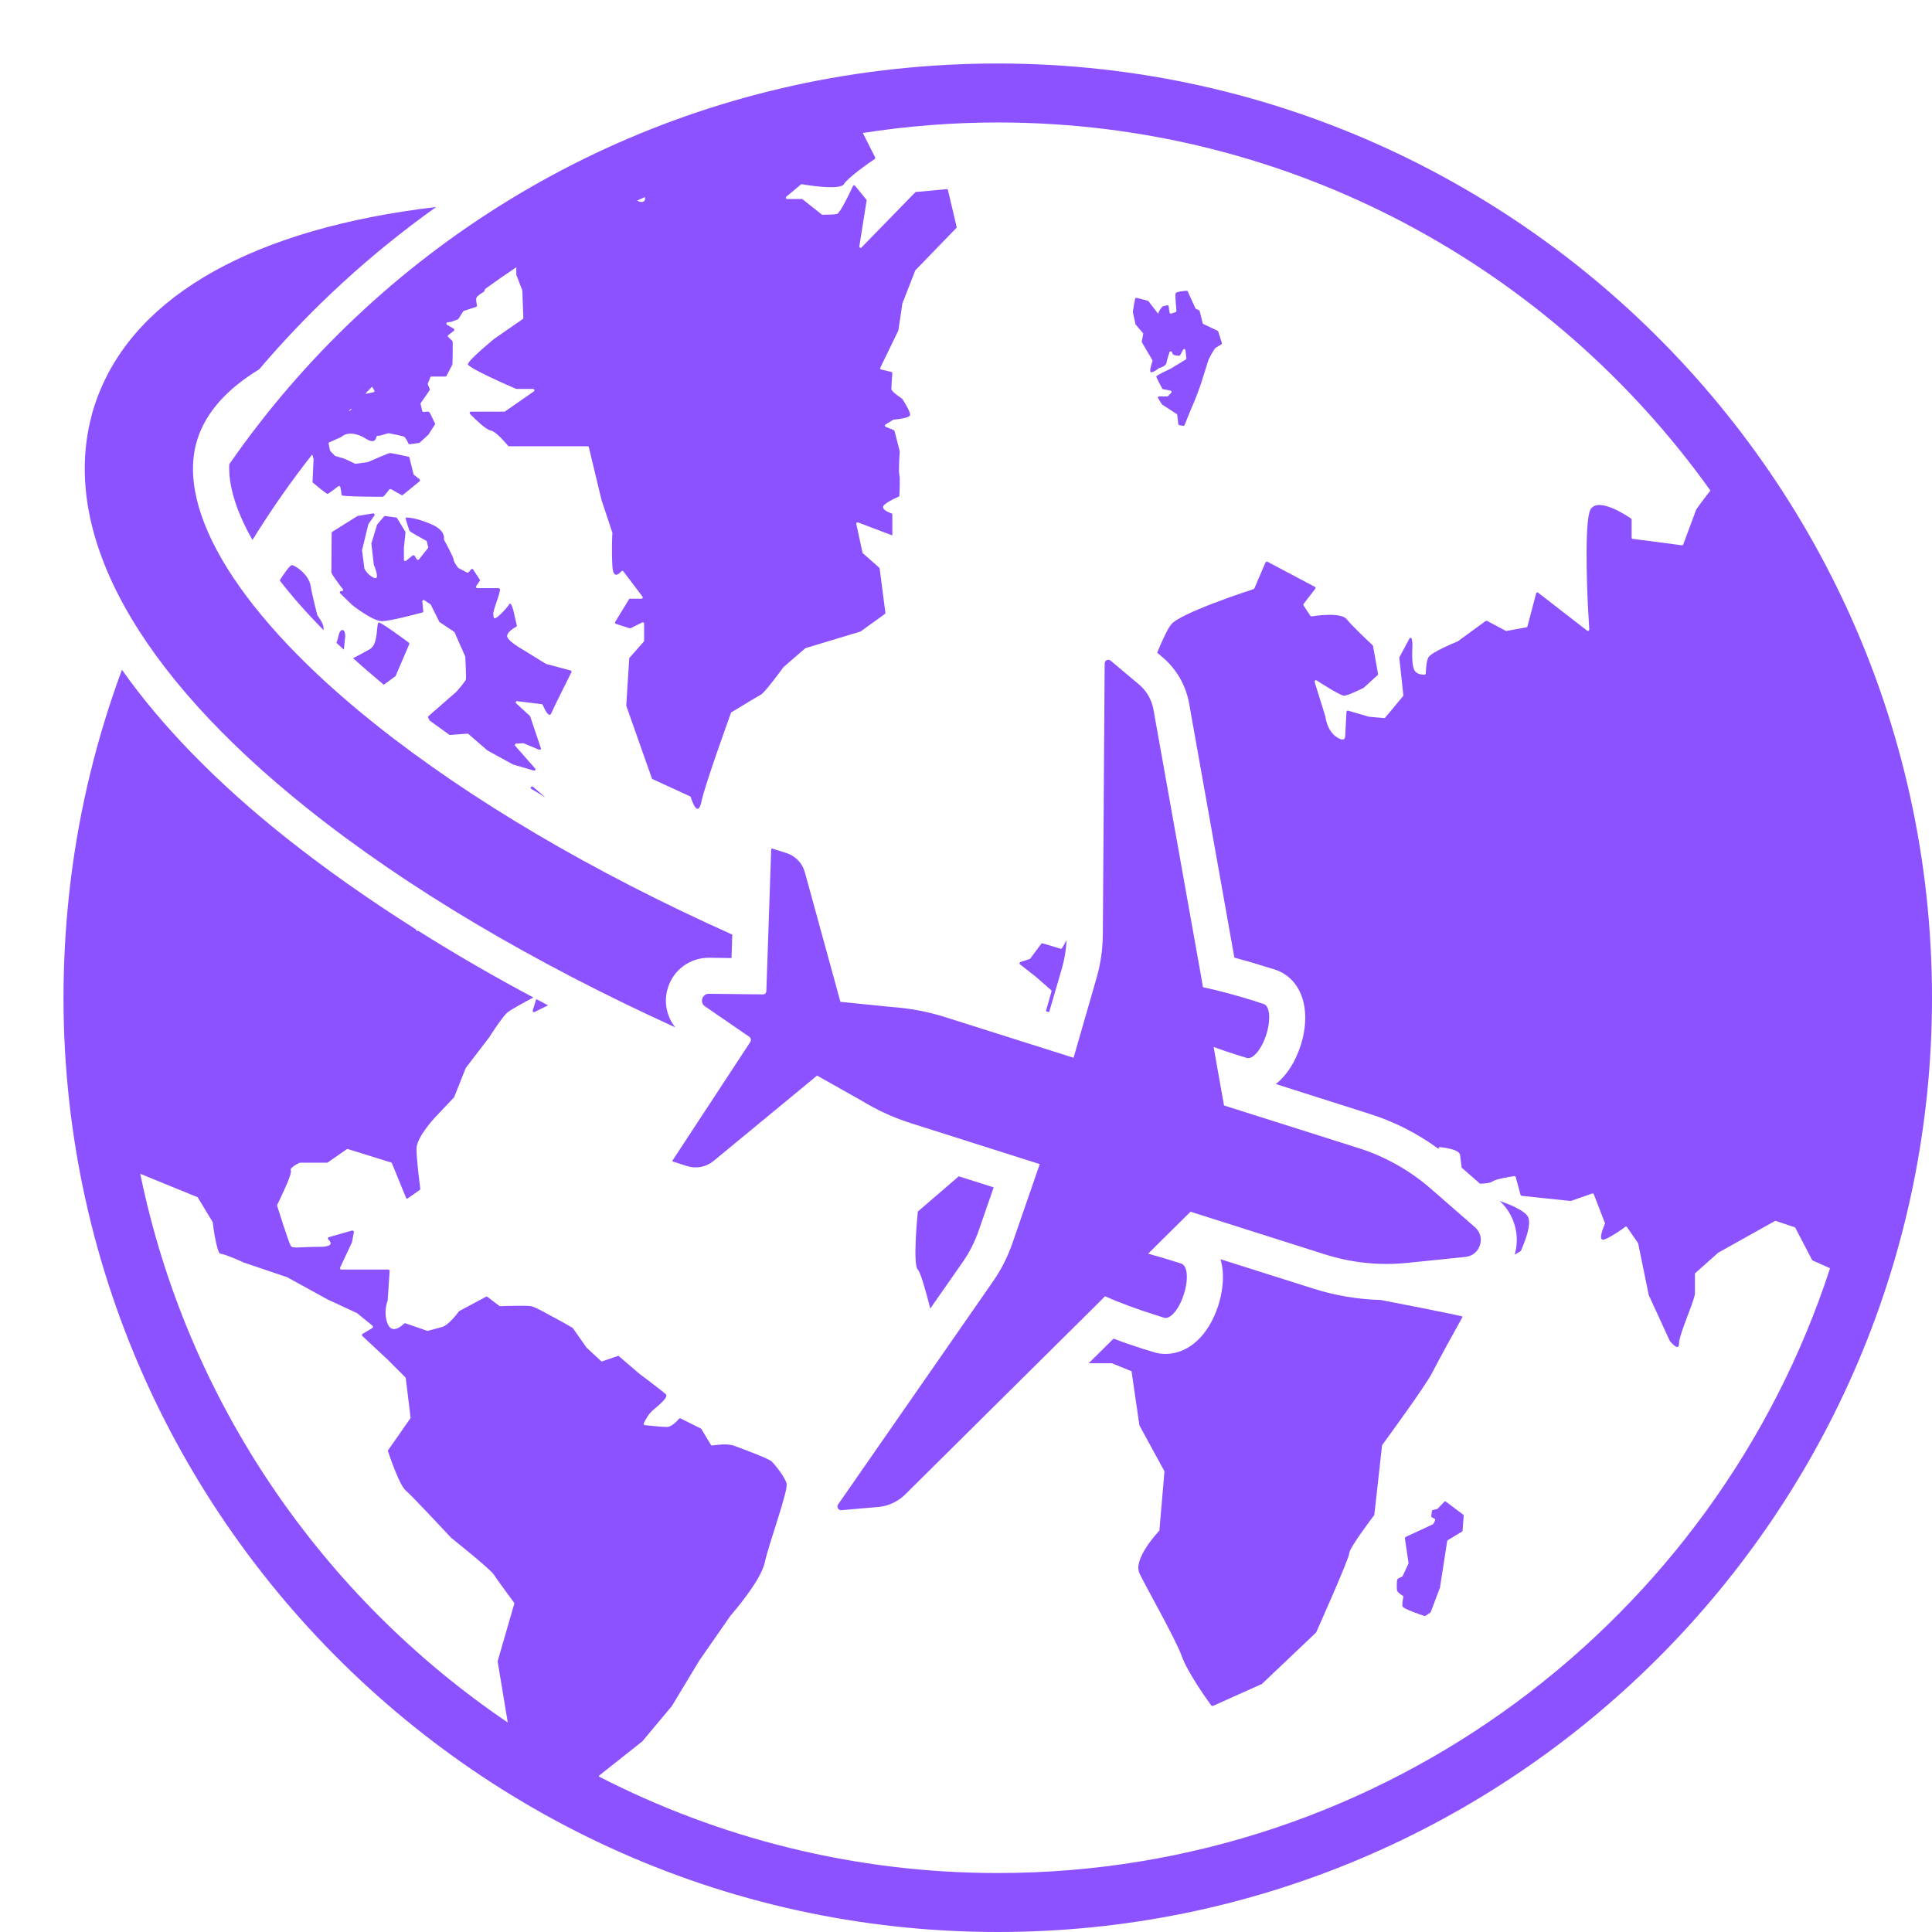 <svg xmlns="http://www.w3.org/2000/svg" xmlns:xlink="http://www.w3.org/1999/xlink" width="100" zoomAndPan="magnify" viewBox="0 0 75 75" height="100" preserveAspectRatio="xMidYMid meet" version="1.0"><path fill="#8c52ff" d="M 45.473 12.172 C 45.438 12.184 45.41 12.16 45.402 12.133 L 45.367 11.895 C 45.363 11.867 45.336 11.844 45.305 11.852 L 45.148 11.891 C 45.137 11.891 45.125 11.895 45.121 11.906 C 45.078 11.953 44.961 12.109 44.961 12.184 L 44.574 11.68 C 44.574 11.68 44.098 11.543 44.078 11.566 C 44.059 11.582 43.984 12.039 43.977 12.105 C 43.977 12.117 43.977 12.121 43.98 12.129 L 44.082 12.594 C 44.09 12.598 44.09 12.605 44.094 12.609 L 44.367 12.926 C 44.379 12.938 44.379 12.949 44.379 12.965 L 44.324 13.262 C 44.32 13.277 44.324 13.289 44.332 13.297 L 44.734 13.977 C 44.738 13.992 44.746 14.008 44.738 14.02 C 44.707 14.109 44.586 14.469 44.699 14.453 C 44.812 14.434 44.949 14.328 44.984 14.293 C 44.996 14.293 45 14.285 45.008 14.285 C 45.059 14.27 45.262 14.215 45.285 14.078 C 45.301 13.977 45.359 13.789 45.402 13.668 C 45.414 13.629 45.477 13.625 45.492 13.668 C 45.512 13.699 45.523 13.727 45.531 13.75 C 45.551 13.793 45.699 13.805 45.766 13.812 C 45.789 13.812 45.805 13.801 45.816 13.781 L 45.926 13.578 C 45.945 13.535 46.016 13.543 46.02 13.594 L 46.055 13.906 C 46.055 13.93 46.043 13.945 46.031 13.957 L 45.438 14.316 C 45.438 14.316 45.438 14.32 45.43 14.32 C 45.391 14.34 44.887 14.566 44.887 14.617 C 44.887 14.66 45.07 14.996 45.121 15.086 C 45.125 15.098 45.137 15.109 45.152 15.109 L 45.438 15.164 C 45.48 15.172 45.492 15.223 45.465 15.25 L 45.34 15.379 C 45.336 15.387 45.316 15.391 45.305 15.391 L 45 15.387 C 44.961 15.387 44.938 15.426 44.957 15.461 L 45.102 15.691 C 45.109 15.699 45.113 15.703 45.121 15.711 L 45.676 16.07 C 45.688 16.082 45.691 16.094 45.699 16.105 L 45.742 16.465 C 45.75 16.484 45.766 16.504 45.789 16.508 L 45.934 16.531 C 45.957 16.531 45.98 16.52 45.988 16.496 C 46.031 16.383 46.172 16.027 46.285 15.766 C 46.43 15.453 46.617 14.91 46.617 14.91 L 46.906 13.992 C 46.906 13.988 46.906 13.988 46.906 13.98 C 46.926 13.941 47.125 13.539 47.195 13.5 C 47.238 13.473 47.359 13.402 47.414 13.367 C 47.43 13.359 47.441 13.328 47.43 13.305 L 47.289 12.863 C 47.285 12.852 47.273 12.844 47.262 12.836 L 46.719 12.582 C 46.707 12.574 46.695 12.562 46.688 12.547 C 46.668 12.457 46.586 12.129 46.57 12.078 C 46.559 12.039 46.484 12.008 46.445 12.004 C 46.43 11.996 46.418 11.984 46.41 11.977 L 46.109 11.316 C 46.102 11.293 46.082 11.285 46.059 11.289 C 45.957 11.293 45.656 11.324 45.637 11.387 C 45.613 11.453 45.656 11.926 45.668 12.066 C 45.668 12.09 45.656 12.109 45.637 12.117 L 45.473 12.172 " fill-opacity="1" fill-rule="nonzero"/><path fill="#8c52ff" d="M 55.293 62.73 C 55.309 62.73 55.32 62.73 55.336 62.727 L 55.52 62.605 C 55.527 62.605 55.535 62.594 55.539 62.586 L 55.902 61.625 C 55.902 61.625 55.902 61.621 55.902 61.613 L 56.18 59.824 C 56.188 59.812 56.191 59.801 56.203 59.789 L 56.754 59.457 C 56.766 59.449 56.777 59.434 56.777 59.422 L 56.82 58.844 C 56.82 58.828 56.816 58.809 56.805 58.801 L 56.129 58.293 C 56.105 58.277 56.086 58.277 56.066 58.301 L 55.809 58.566 C 55.801 58.578 55.789 58.582 55.777 58.582 L 55.625 58.617 C 55.602 58.625 55.586 58.641 55.586 58.664 L 55.562 58.844 C 55.559 58.867 55.57 58.891 55.586 58.902 L 55.688 58.957 C 55.711 58.969 55.723 58.996 55.711 59.02 L 55.652 59.141 C 55.648 59.148 55.641 59.16 55.633 59.168 L 54.922 59.5 L 54.566 59.664 C 54.551 59.676 54.539 59.699 54.539 59.723 L 54.68 60.68 C 54.68 60.691 54.68 60.695 54.672 60.707 L 54.457 61.172 C 54.453 61.184 54.445 61.195 54.434 61.203 C 54.391 61.219 54.281 61.27 54.254 61.297 C 54.215 61.336 54.219 61.625 54.23 61.73 C 54.242 61.809 54.383 61.902 54.453 61.945 C 54.469 61.957 54.48 61.973 54.477 61.996 C 54.457 62.078 54.426 62.273 54.445 62.359 C 54.465 62.453 55.16 62.688 55.293 62.73 " fill-opacity="1" fill-rule="nonzero"/><path fill="#8c52ff" d="M 14.297 20.363 C 14.297 20.352 14.297 20.344 14.305 20.34 L 14.535 20.012 C 14.559 19.977 14.531 19.926 14.484 19.93 L 13.902 20.027 C 13.891 20.027 13.883 20.031 13.879 20.031 L 12.898 20.645 C 12.887 20.652 12.875 20.668 12.875 20.684 C 12.875 20.887 12.863 22.137 12.863 22.219 C 12.863 22.281 13.152 22.668 13.305 22.867 C 13.34 22.906 13.301 22.961 13.254 22.945 C 13.203 22.934 13.172 22.996 13.203 23.031 L 13.668 23.484 C 13.688 23.5 14.469 24.113 14.824 24.113 C 15.141 24.113 16.176 23.836 16.395 23.777 C 16.418 23.773 16.434 23.75 16.43 23.727 L 16.395 23.348 C 16.391 23.301 16.441 23.273 16.473 23.301 L 16.707 23.457 C 16.711 23.457 16.719 23.469 16.723 23.473 L 17.047 24.125 C 17.047 24.137 17.051 24.141 17.062 24.148 L 17.629 24.527 C 17.637 24.531 17.641 24.543 17.648 24.551 L 18.055 25.473 C 18.062 25.48 18.062 25.484 18.062 25.488 C 18.066 25.582 18.102 26.293 18.09 26.367 C 18.078 26.441 17.762 26.805 17.73 26.84 C 17.73 26.84 17.727 26.84 17.727 26.844 L 16.633 27.801 C 16.617 27.812 16.609 27.84 16.621 27.863 L 16.68 27.973 C 16.934 28.16 17.195 28.348 17.453 28.531 L 18.145 28.48 C 18.156 28.48 18.168 28.48 18.18 28.492 L 18.918 29.129 C 18.918 29.133 18.922 29.133 18.922 29.133 L 19.926 29.684 C 19.93 29.684 19.93 29.684 19.938 29.684 L 20.723 29.914 C 20.77 29.926 20.809 29.871 20.773 29.832 L 20 28.953 C 19.969 28.926 19.992 28.871 20.031 28.867 L 20.305 28.852 C 20.312 28.852 20.316 28.852 20.328 28.855 L 20.93 29.105 C 20.969 29.117 21.012 29.082 20.996 29.043 L 20.578 27.801 C 20.57 27.789 20.566 27.785 20.559 27.781 L 20.039 27.305 C 20 27.273 20.027 27.211 20.078 27.219 L 21.031 27.336 C 21.047 27.336 21.062 27.348 21.07 27.367 C 21.117 27.48 21.312 27.91 21.402 27.688 C 21.496 27.461 22.051 26.363 22.18 26.102 C 22.199 26.074 22.18 26.039 22.152 26.027 L 21.207 25.777 C 21.199 25.777 21.195 25.777 21.195 25.773 L 20.316 25.23 C 20.301 25.219 19.637 24.855 19.688 24.664 C 19.727 24.508 19.949 24.379 20.039 24.332 C 20.062 24.324 20.066 24.301 20.062 24.277 L 19.93 23.703 C 19.93 23.703 19.84 23.332 19.766 23.461 C 19.688 23.586 19.199 24.152 19.164 23.961 C 19.125 23.766 19.176 23.676 19.301 23.293 C 19.383 23.07 19.402 22.945 19.41 22.891 C 19.41 22.859 19.387 22.832 19.359 22.832 L 18.531 22.832 C 18.484 22.832 18.465 22.785 18.484 22.754 L 18.621 22.555 C 18.633 22.539 18.633 22.516 18.621 22.496 L 18.367 22.105 C 18.352 22.078 18.309 22.078 18.289 22.102 L 18.191 22.215 C 18.176 22.23 18.152 22.238 18.129 22.227 L 17.805 22.055 C 17.793 22.055 17.789 22.051 17.785 22.043 C 17.754 22 17.613 21.812 17.613 21.734 C 17.613 21.648 17.297 21.059 17.238 20.957 C 17.234 20.945 17.234 20.934 17.234 20.922 C 17.246 20.855 17.258 20.57 16.746 20.352 C 16.156 20.094 15.742 20.066 15.742 20.105 C 15.742 20.145 15.875 20.555 15.895 20.605 C 15.918 20.652 16.441 20.934 16.547 20.992 C 16.559 20.996 16.566 21.008 16.57 21.023 L 16.621 21.234 C 16.629 21.25 16.621 21.27 16.609 21.281 L 16.266 21.715 C 16.242 21.746 16.203 21.738 16.18 21.711 L 16.094 21.574 C 16.078 21.551 16.043 21.547 16.02 21.562 L 15.766 21.766 C 15.73 21.797 15.68 21.773 15.68 21.727 L 15.68 21.246 L 15.742 20.672 C 15.742 20.66 15.742 20.652 15.738 20.645 L 15.414 20.113 C 15.402 20.102 15.391 20.09 15.375 20.09 L 14.949 20.031 C 14.934 20.027 14.914 20.039 14.906 20.051 L 14.648 20.355 C 14.645 20.363 14.645 20.367 14.637 20.371 L 14.418 21.094 C 14.418 21.098 14.41 21.109 14.418 21.117 L 14.512 21.93 C 14.512 21.93 14.512 21.938 14.52 21.941 C 14.547 22.012 14.77 22.555 14.504 22.426 C 14.254 22.301 14.164 22.105 14.145 22.074 C 14.145 22.066 14.145 22.062 14.145 22.062 L 14.055 21.371 C 14.055 21.363 14.055 21.359 14.055 21.352 L 14.297 20.363 " fill-opacity="1" fill-rule="nonzero"/><path fill="#8c52ff" d="M 20.617 30.555 L 20.59 30.602 C 20.785 30.719 20.98 30.84 21.176 30.957 L 20.691 30.543 C 20.668 30.523 20.629 30.527 20.617 30.555 " fill-opacity="1" fill-rule="nonzero"/><path fill="#8c52ff" d="M 20.746 39.289 L 21.273 39.027 C 21.121 38.941 20.969 38.863 20.816 38.785 L 20.68 39.227 C 20.668 39.266 20.715 39.305 20.746 39.289 " fill-opacity="1" fill-rule="nonzero"/><path fill="#8c52ff" d="M 14.359 25.199 C 14.191 25.297 13.93 25.434 13.707 25.551 C 14.082 25.891 14.48 26.23 14.898 26.582 L 15.352 26.25 C 15.359 26.242 15.363 26.23 15.363 26.227 L 15.887 25.008 C 15.891 24.984 15.887 24.965 15.867 24.945 C 15.688 24.816 14.812 24.164 14.707 24.164 C 14.594 24.164 14.707 25.008 14.359 25.199 " fill-opacity="1" fill-rule="nonzero"/><path fill="#8c52ff" d="M 12.559 24.355 C 12.559 24.215 12.367 23.949 12.332 23.902 C 12.328 23.898 12.328 23.891 12.32 23.887 C 12.305 23.809 12.129 23.172 12.059 22.742 C 11.98 22.281 11.441 21.938 11.328 21.938 C 11.25 21.938 11 22.305 10.859 22.531 C 11.328 23.145 11.895 23.785 12.562 24.465 C 12.559 24.418 12.559 24.379 12.559 24.355 " fill-opacity="1" fill-rule="nonzero"/><path fill="#8c52ff" d="M 13.062 24.957 C 13.152 25.043 13.25 25.133 13.348 25.219 L 13.402 24.703 C 13.402 24.695 13.402 24.395 13.25 24.469 C 13.148 24.52 13.133 24.781 13.062 24.957 " fill-opacity="1" fill-rule="nonzero"/><path fill="#8c52ff" d="M 11.945 31.395 C 15.805 34.477 20.695 37.367 26.215 39.883 C 25.875 39.457 25.758 38.891 25.926 38.352 C 26.141 37.652 26.781 37.18 27.512 37.18 L 28.398 37.191 L 28.426 36.281 C 23.023 33.859 18.277 31.07 14.566 28.113 C 9.355 23.965 6.777 19.828 7.664 17.051 C 7.996 16.004 8.82 15.09 10.059 14.34 C 12.078 11.965 14.391 9.844 16.934 8.035 C 9.93 8.863 5.34 11.41 3.82 15.324 C 3.816 15.34 3.805 15.359 3.797 15.375 C 3.754 15.504 3.703 15.641 3.66 15.777 C 3.609 15.926 3.57 16.066 3.539 16.203 C 2.371 20.754 5.34 26.125 11.945 31.395 " fill-opacity="1" fill-rule="nonzero"/><path fill="#8c52ff" d="M 56.039 50.305 C 56.055 50.305 56.004 50.293 56.004 50.293 L 56.039 50.305 " fill-opacity="1" fill-rule="nonzero"/><path fill="#8c52ff" d="M 37.379 48.984 C 37.641 48.605 37.848 48.195 37.996 47.762 L 38.574 46.094 L 37.219 45.664 L 35.645 47.02 C 35.633 47.027 35.629 47.039 35.629 47.051 C 35.605 47.266 35.434 49.094 35.629 49.285 C 35.742 49.398 35.949 50.152 36.113 50.797 L 37.379 48.984 " fill-opacity="1" fill-rule="nonzero"/><path fill="#8c52ff" d="M 44.988 59.438 C 44.875 59.559 43.992 60.539 44.23 61.066 C 44.492 61.625 45.613 63.574 45.875 64.289 C 46.105 64.938 46.875 66.008 47.023 66.207 C 47.039 66.223 47.062 66.234 47.086 66.223 L 48.988 65.371 C 48.996 65.367 49 65.367 49 65.359 L 51.086 63.379 C 51.094 63.371 51.098 63.367 51.098 63.359 C 51.176 63.184 52.379 60.492 52.379 60.293 C 52.379 60.102 53.246 58.945 53.344 58.82 C 53.348 58.816 53.348 58.805 53.352 58.801 L 53.652 56.105 C 53.652 56.102 53.66 56.098 53.664 56.086 C 53.789 55.914 55.359 53.773 55.602 53.281 C 55.824 52.836 56.582 51.473 56.781 51.113 C 56.805 51.082 53.602 50.465 53.602 50.465 C 52.723 50.441 51.848 50.297 51.008 50.031 L 47.379 48.883 C 47.422 49.023 47.449 49.176 47.465 49.336 C 47.5 49.75 47.441 50.207 47.297 50.668 C 46.926 51.836 46.141 52.559 45.25 52.559 C 45.09 52.559 44.926 52.539 44.77 52.484 L 44.344 52.355 C 44.043 52.258 43.645 52.125 43.227 51.965 L 42.262 52.922 L 43.148 52.922 C 43.152 52.922 43.16 52.922 43.164 52.922 L 43.895 53.219 C 43.918 53.223 43.93 53.238 43.93 53.258 L 44.23 55.32 C 44.23 55.324 44.234 55.332 44.234 55.336 L 45.199 57.105 C 45.203 57.117 45.203 57.129 45.203 57.133 L 45.008 59.41 C 45 59.422 45 59.434 44.988 59.438 " fill-opacity="1" fill-rule="nonzero"/><path fill="#8c52ff" d="M 19.711 66.867 C 12.496 61.977 7.254 54.391 5.445 45.566 L 7.664 46.473 C 7.676 46.48 7.68 46.484 7.684 46.496 L 8.25 47.43 C 8.25 47.438 8.258 47.449 8.258 47.453 C 8.27 47.574 8.418 48.672 8.562 48.672 C 8.711 48.672 9.441 48.996 9.48 49.02 C 9.488 49.02 9.488 49.02 9.488 49.02 L 11.172 49.59 C 11.172 49.59 11.176 49.59 11.176 49.598 L 12.711 50.441 L 13.855 50.973 C 13.863 50.973 13.863 50.98 13.867 50.98 L 14.461 51.465 C 14.484 51.488 14.484 51.535 14.457 51.551 L 14.07 51.785 C 14.043 51.805 14.043 51.84 14.066 51.863 L 15.09 52.82 L 15.73 53.461 C 15.738 53.465 15.742 53.477 15.75 53.488 L 15.938 55.023 C 15.938 55.043 15.93 55.055 15.926 55.066 L 15.07 56.293 C 15.059 56.305 15.059 56.324 15.062 56.34 C 15.121 56.516 15.5 57.637 15.742 57.852 C 16.008 58.078 17.441 59.621 17.512 59.695 C 17.512 59.695 17.512 59.695 17.516 59.699 C 17.586 59.758 19.012 60.891 19.164 61.117 C 19.301 61.328 19.855 62.078 19.953 62.211 C 19.965 62.223 19.969 62.238 19.965 62.254 L 19.32 64.484 C 19.32 64.492 19.32 64.5 19.32 64.504 Z M 24.891 7.84 C 24.84 7.84 24.789 7.82 24.73 7.789 C 24.828 7.742 24.93 7.695 25.031 7.652 C 25.059 7.758 25.031 7.84 24.891 7.84 Z M 14.496 15.227 L 14.223 15.285 C 14.215 15.289 14.203 15.285 14.191 15.273 C 14.27 15.188 14.355 15.098 14.441 15.012 L 14.531 15.152 C 14.547 15.184 14.531 15.223 14.496 15.227 Z M 13.605 15.93 L 13.539 15.965 C 13.566 15.93 13.594 15.895 13.629 15.863 C 13.641 15.891 13.629 15.918 13.605 15.93 Z M 34.195 2.742 C 23.703 4.023 14.625 9.766 8.902 18.02 C 8.859 18.762 9.117 19.762 9.801 20.961 C 10.512 19.812 11.285 18.703 12.121 17.641 L 12.168 17.805 C 12.172 17.812 12.172 17.816 12.172 17.824 L 12.133 18.703 C 12.133 18.711 12.141 18.73 12.152 18.742 C 12.246 18.82 12.668 19.172 12.711 19.172 C 12.75 19.172 13.008 18.973 13.133 18.875 C 13.16 18.855 13.203 18.871 13.211 18.906 C 13.234 19.012 13.262 19.176 13.262 19.223 C 13.262 19.285 14.824 19.285 14.859 19.285 C 14.895 19.285 15.051 19.086 15.113 19 C 15.133 18.98 15.16 18.98 15.184 18.992 L 15.586 19.219 C 15.602 19.227 15.629 19.227 15.641 19.211 L 16.289 18.684 C 16.309 18.668 16.309 18.629 16.289 18.605 L 16.066 18.43 C 16.055 18.418 16.051 18.414 16.051 18.402 L 15.895 17.766 C 15.891 17.75 15.875 17.73 15.855 17.73 C 15.719 17.699 15.199 17.586 15.141 17.586 C 15.082 17.586 14.355 17.906 14.281 17.938 C 14.277 17.941 14.27 17.941 14.266 17.941 L 13.816 18.004 C 13.805 18.004 13.793 18.004 13.781 18 L 13.367 17.805 C 13.363 17.801 13.363 17.801 13.359 17.801 L 13.016 17.703 C 13.012 17.699 13 17.691 12.996 17.688 L 12.82 17.504 C 12.82 17.496 12.812 17.488 12.809 17.477 L 12.758 17.227 C 12.75 17.207 12.762 17.184 12.785 17.172 L 13.254 16.961 C 13.254 16.957 13.262 16.957 13.266 16.949 C 13.297 16.922 13.449 16.797 13.738 16.844 C 14.055 16.895 14.207 17.059 14.359 17.109 C 14.512 17.16 14.582 17.086 14.605 16.984 C 14.625 16.906 14.672 16.91 14.695 16.918 C 14.707 16.918 14.711 16.918 14.723 16.918 L 15.07 16.82 C 15.074 16.812 15.086 16.812 15.09 16.82 C 15.172 16.832 15.637 16.922 15.691 16.957 C 15.742 16.984 15.824 17.145 15.855 17.215 C 15.867 17.238 15.891 17.25 15.906 17.246 L 16.266 17.195 C 16.277 17.195 16.289 17.188 16.293 17.184 L 16.621 16.883 C 16.629 16.883 16.629 16.875 16.633 16.871 L 16.883 16.48 C 16.895 16.469 16.895 16.445 16.883 16.434 C 16.844 16.34 16.691 16.027 16.668 16 C 16.648 15.969 16.516 15.98 16.445 15.992 C 16.418 15.992 16.395 15.977 16.391 15.953 L 16.328 15.688 C 16.32 15.668 16.328 15.66 16.332 15.648 L 16.68 15.148 C 16.684 15.133 16.691 15.113 16.684 15.102 L 16.609 14.926 C 16.605 14.914 16.605 14.898 16.609 14.887 L 16.707 14.645 C 16.711 14.625 16.73 14.617 16.75 14.617 L 17.289 14.617 C 17.309 14.617 17.324 14.605 17.336 14.586 L 17.555 14.164 C 17.562 14.156 17.562 14.145 17.562 14.141 L 17.574 13.793 L 17.574 13.277 C 17.574 13.262 17.566 13.25 17.562 13.238 L 17.398 13.078 C 17.375 13.059 17.383 13.023 17.402 13.008 L 17.617 12.844 C 17.648 12.82 17.641 12.773 17.613 12.758 L 17.352 12.609 C 17.312 12.586 17.324 12.523 17.371 12.512 L 17.535 12.492 C 17.535 12.484 17.539 12.484 17.547 12.484 L 17.777 12.395 C 17.789 12.387 17.793 12.383 17.801 12.371 L 17.977 12.094 C 17.98 12.082 17.992 12.078 18.004 12.07 L 18.48 11.914 C 18.504 11.906 18.52 11.879 18.516 11.855 C 18.496 11.777 18.469 11.617 18.496 11.555 C 18.531 11.477 18.723 11.363 18.781 11.328 C 18.785 11.324 18.797 11.316 18.797 11.305 C 18.809 11.289 18.82 11.254 18.836 11.215 C 19.234 10.926 19.637 10.648 20.043 10.375 L 20.043 10.672 C 20.043 10.676 20.051 10.684 20.051 10.688 L 20.277 11.277 C 20.277 11.285 20.277 11.289 20.277 11.293 L 20.316 12.344 C 20.316 12.359 20.305 12.379 20.293 12.387 L 19.207 13.137 C 19.199 13.141 19.199 13.141 19.199 13.141 C 19.156 13.176 18.164 13.992 18.164 14.141 C 18.164 14.285 19.891 15.035 20.039 15.098 C 20.043 15.098 20.051 15.098 20.055 15.098 L 20.691 15.098 C 20.742 15.098 20.766 15.164 20.723 15.195 L 19.598 15.977 C 19.59 15.98 19.578 15.98 19.566 15.98 L 18.281 15.98 C 18.238 15.98 18.215 16.039 18.246 16.07 C 18.43 16.258 18.867 16.684 19.047 16.711 C 19.258 16.746 19.641 17.211 19.727 17.309 C 19.734 17.32 19.75 17.324 19.762 17.324 L 22.809 17.324 C 22.832 17.324 22.855 17.34 22.859 17.363 L 23.348 19.398 L 23.348 19.402 L 23.766 20.66 C 23.773 20.668 23.773 20.672 23.773 20.68 C 23.766 20.758 23.738 21.371 23.773 21.977 C 23.801 22.492 24.027 22.289 24.117 22.18 C 24.141 22.152 24.176 22.156 24.199 22.18 L 24.941 23.16 C 24.969 23.195 24.941 23.242 24.902 23.242 L 24.453 23.242 C 24.438 23.242 24.418 23.25 24.414 23.27 L 23.879 24.148 C 23.863 24.176 23.879 24.211 23.91 24.219 L 24.449 24.391 C 24.457 24.391 24.469 24.391 24.48 24.387 L 24.93 24.164 C 24.965 24.148 25.004 24.168 25.004 24.211 L 25.004 24.879 C 25.004 24.891 24.996 24.902 24.992 24.906 L 24.438 25.535 C 24.43 25.539 24.426 25.551 24.426 25.562 L 24.312 27.383 C 24.312 27.387 24.312 27.395 24.312 27.398 L 25.305 30.215 C 25.309 30.227 25.312 30.238 25.332 30.246 L 26.789 30.914 C 26.801 30.918 26.809 30.93 26.816 30.945 C 26.855 31.078 27.09 31.781 27.23 31.117 C 27.379 30.422 28.297 27.902 28.375 27.676 C 28.379 27.664 28.387 27.656 28.398 27.648 C 28.523 27.574 29.391 27.043 29.535 26.969 C 29.684 26.895 30.363 25.973 30.414 25.898 C 30.414 25.891 30.422 25.891 30.422 25.891 L 31.254 25.172 C 31.258 25.168 31.266 25.16 31.27 25.16 L 33.406 24.516 C 33.41 24.508 33.418 24.508 33.422 24.504 L 34.348 23.836 C 34.363 23.824 34.371 23.809 34.371 23.789 L 34.148 22.074 C 34.145 22.062 34.137 22.043 34.133 22.039 L 33.504 21.484 C 33.496 21.477 33.492 21.473 33.484 21.461 L 33.242 20.34 C 33.23 20.301 33.27 20.266 33.309 20.281 L 34.641 20.785 L 34.641 19.977 C 34.641 19.953 34.629 19.938 34.609 19.93 C 34.496 19.891 34.145 19.754 34.336 19.59 C 34.523 19.438 34.793 19.32 34.879 19.285 C 34.902 19.277 34.914 19.262 34.914 19.238 C 34.918 19.098 34.949 18.543 34.914 18.441 C 34.875 18.332 34.918 17.613 34.93 17.527 C 34.93 17.523 34.93 17.516 34.926 17.512 L 34.727 16.734 C 34.723 16.723 34.711 16.711 34.699 16.699 L 34.387 16.57 C 34.348 16.555 34.34 16.504 34.375 16.48 L 34.672 16.297 C 34.676 16.293 34.688 16.293 34.691 16.289 C 34.785 16.281 35.332 16.234 35.332 16.102 C 35.332 15.957 35.074 15.555 35.031 15.492 C 35.027 15.488 35.027 15.484 35.02 15.477 C 34.961 15.438 34.602 15.203 34.602 15.098 C 34.602 15.008 34.629 14.621 34.641 14.492 C 34.641 14.461 34.625 14.445 34.602 14.441 L 34.207 14.344 C 34.172 14.34 34.156 14.305 34.172 14.277 L 34.867 12.844 C 34.875 12.836 34.875 12.832 34.875 12.824 L 35.027 11.801 C 35.027 11.801 35.027 11.793 35.027 11.789 L 35.531 10.5 C 35.535 10.496 35.535 10.488 35.543 10.484 L 37.117 8.859 C 37.137 8.848 37.137 8.828 37.137 8.812 L 36.801 7.387 C 36.797 7.355 36.777 7.34 36.75 7.344 L 35.555 7.453 C 35.543 7.457 35.531 7.457 35.527 7.469 L 33.445 9.605 C 33.41 9.645 33.355 9.613 33.359 9.566 L 33.641 7.789 C 33.645 7.77 33.641 7.758 33.629 7.746 L 33.195 7.215 C 33.176 7.18 33.129 7.188 33.113 7.219 C 33 7.469 32.617 8.27 32.492 8.305 C 32.359 8.336 32.02 8.336 31.934 8.336 C 31.922 8.336 31.91 8.336 31.898 8.324 L 31.145 7.727 L 30.555 7.727 C 30.512 7.727 30.488 7.668 30.527 7.633 L 31.09 7.164 C 31.102 7.152 31.117 7.148 31.133 7.152 C 31.32 7.188 32.617 7.395 32.762 7.148 C 32.895 6.91 33.762 6.301 33.957 6.172 C 33.973 6.16 33.98 6.133 33.973 6.109 L 33.504 5.18 C 33.504 5.168 33.492 5.168 33.48 5.164 C 35.191 4.898 36.949 4.754 38.734 4.754 C 50.129 4.754 60.227 10.406 66.398 19.043 C 66.094 19.426 65.875 19.738 65.848 19.777 C 65.848 19.785 65.844 19.789 65.844 19.789 L 65.344 21.133 C 65.34 21.156 65.316 21.168 65.293 21.168 L 63.379 20.918 C 63.355 20.918 63.34 20.895 63.34 20.867 L 63.34 20.168 C 63.34 20.152 63.328 20.141 63.316 20.129 C 63.133 20.004 61.887 19.176 61.699 19.891 C 61.492 20.656 61.645 23.574 61.645 23.574 L 61.695 24.441 C 61.695 24.48 61.645 24.508 61.609 24.48 L 59.711 23.008 C 59.684 22.984 59.637 23.004 59.633 23.035 L 59.297 24.312 C 59.293 24.332 59.273 24.344 59.258 24.352 L 58.488 24.492 C 58.477 24.5 58.465 24.492 58.453 24.488 L 57.727 24.102 C 57.715 24.098 57.695 24.098 57.676 24.105 L 56.578 24.906 C 56.578 24.906 56.57 24.906 56.57 24.906 C 56.488 24.941 55.547 25.324 55.449 25.523 C 55.363 25.688 55.355 26.023 55.348 26.141 C 55.348 26.172 55.324 26.191 55.297 26.191 C 55.195 26.191 54.969 26.18 54.891 25.984 C 54.785 25.738 54.828 25.082 54.832 25.016 C 54.832 25.008 54.832 25.008 54.832 25.004 L 54.805 24.805 C 54.797 24.758 54.734 24.746 54.715 24.789 L 54.328 25.508 C 54.32 25.52 54.32 25.531 54.32 25.535 L 54.477 26.984 C 54.477 26.996 54.469 27.016 54.465 27.027 L 53.773 27.859 C 53.766 27.871 53.75 27.875 53.734 27.875 L 53.148 27.824 C 53.145 27.824 53.145 27.824 53.137 27.824 L 52.332 27.586 C 52.305 27.582 52.27 27.605 52.27 27.633 L 52.219 28.594 C 52.219 28.594 52.219 28.852 51.863 28.594 C 51.523 28.352 51.461 27.883 51.453 27.832 C 51.453 27.824 51.453 27.824 51.453 27.82 L 51.035 26.477 C 51.02 26.43 51.07 26.391 51.109 26.414 C 51.383 26.59 52.051 27.008 52.176 27.008 C 52.316 27.008 52.867 26.738 52.934 26.703 C 52.934 26.703 52.941 26.695 52.945 26.695 L 53.484 26.203 C 53.496 26.191 53.5 26.176 53.496 26.16 L 53.301 25.078 C 53.297 25.066 53.289 25.059 53.285 25.047 C 53.188 24.957 52.508 24.324 52.277 24.035 C 52.043 23.762 51.109 23.898 50.922 23.926 C 50.906 23.93 50.883 23.922 50.871 23.91 L 50.605 23.508 C 50.594 23.484 50.594 23.461 50.605 23.445 L 51.059 22.855 C 51.082 22.832 51.07 22.793 51.043 22.781 L 49.199 21.805 C 49.172 21.797 49.137 21.805 49.125 21.836 L 48.695 22.84 C 48.691 22.848 48.68 22.859 48.668 22.867 C 48.402 22.953 45.801 23.809 45.465 24.242 C 45.328 24.406 45.125 24.844 44.922 25.336 L 45.121 25.508 C 45.652 25.949 46.016 26.574 46.152 27.254 L 47.918 37.176 C 48.344 37.289 48.75 37.406 49.051 37.504 L 49.477 37.633 C 50.52 37.969 50.938 39.176 50.492 40.582 C 50.281 41.238 49.941 41.758 49.527 42.082 L 53.16 43.238 C 54.137 43.543 55.035 44.008 55.852 44.605 C 55.836 44.57 55.863 44.523 55.902 44.531 C 56.117 44.555 56.641 44.625 56.68 44.832 C 56.695 44.934 56.715 45.125 56.742 45.328 L 57.457 45.953 C 57.672 45.941 57.859 45.926 57.961 45.852 C 58.09 45.766 58.625 45.68 58.789 45.656 C 58.809 45.652 58.832 45.668 58.84 45.691 L 59.027 46.383 C 59.031 46.406 59.047 46.418 59.07 46.422 L 60.969 46.621 C 60.977 46.621 60.984 46.621 60.992 46.617 L 61.809 46.332 C 61.832 46.32 61.859 46.332 61.871 46.359 L 62.301 47.473 C 62.312 47.484 62.305 47.5 62.301 47.512 C 62.25 47.629 61.988 48.246 62.312 48.105 C 62.605 47.98 62.969 47.719 63.09 47.629 C 63.109 47.605 63.145 47.613 63.164 47.641 L 63.586 48.254 C 63.594 48.258 63.594 48.266 63.594 48.27 L 64 50.254 C 64 50.258 64 50.258 64 50.266 L 64.816 52.043 C 64.816 52.051 64.824 52.051 64.824 52.055 C 64.863 52.105 65.18 52.492 65.18 52.152 C 65.18 51.793 65.797 50.465 65.797 50.207 L 65.797 49.461 C 65.797 49.449 65.797 49.434 65.809 49.422 L 66.711 48.621 C 66.715 48.621 66.715 48.621 66.723 48.617 L 68.898 47.402 C 68.91 47.391 68.926 47.391 68.941 47.398 L 69.668 47.641 C 69.68 47.648 69.691 47.652 69.695 47.664 L 70.344 48.91 C 70.348 48.922 70.359 48.926 70.371 48.934 L 71.043 49.234 C 66.609 62.844 53.805 72.711 38.734 72.711 C 33.156 72.711 27.895 71.352 23.242 68.961 L 23.27 68.918 C 23.273 68.914 23.273 68.91 23.281 68.91 L 24.922 67.609 C 24.922 67.609 24.922 67.605 24.93 67.605 L 26.074 66.238 C 26.078 66.238 26.078 66.234 26.078 66.234 L 27.148 64.461 L 28.379 62.691 C 28.379 62.691 28.379 62.691 28.387 62.688 C 28.438 62.629 29.535 61.367 29.688 60.656 C 29.844 59.926 30.613 57.852 30.535 57.582 C 30.453 57.312 30.074 56.848 29.957 56.734 C 29.844 56.621 28.805 56.238 28.5 56.125 C 28.234 56.023 27.781 56.098 27.648 56.113 C 27.625 56.117 27.609 56.105 27.598 56.09 L 27.234 55.484 C 27.234 55.473 27.223 55.469 27.219 55.461 L 26.426 55.066 C 26.402 55.055 26.379 55.059 26.363 55.074 C 26.289 55.16 26.074 55.395 25.887 55.395 C 25.699 55.395 25.211 55.344 25.031 55.324 C 24.996 55.32 24.98 55.281 24.992 55.25 C 25.047 55.133 25.18 54.883 25.348 54.742 C 25.574 54.551 25.961 54.242 25.848 54.125 C 25.734 54.012 24.828 53.336 24.809 53.32 L 24.023 52.645 C 24.012 52.633 23.992 52.633 23.977 52.641 L 23.375 52.848 C 23.359 52.855 23.344 52.848 23.332 52.836 L 22.777 52.32 C 22.777 52.32 22.77 52.316 22.77 52.316 L 22.242 51.562 C 22.238 51.559 22.23 51.551 22.227 51.547 C 22.156 51.504 21.754 51.273 21.547 51.164 C 21.312 51.051 20.816 50.746 20.621 50.707 C 20.445 50.672 19.551 50.699 19.41 50.707 C 19.398 50.707 19.387 50.699 19.383 50.695 L 18.922 50.344 C 18.906 50.328 18.883 50.328 18.867 50.34 L 17.828 50.895 C 17.824 50.898 17.816 50.906 17.812 50.91 C 17.762 50.98 17.414 51.445 17.164 51.512 C 16.934 51.578 16.668 51.648 16.605 51.664 C 16.594 51.664 16.582 51.664 16.578 51.66 L 15.738 51.371 C 15.719 51.363 15.699 51.371 15.688 51.383 C 15.59 51.473 15.223 51.801 15.051 51.398 C 14.875 50.969 15.027 50.543 15.051 50.48 C 15.051 50.48 15.051 50.473 15.051 50.469 L 15.125 49.34 C 15.133 49.309 15.102 49.285 15.074 49.285 L 13.25 49.285 C 13.215 49.285 13.188 49.246 13.203 49.211 L 13.668 48.215 C 13.668 48.215 13.668 48.207 13.668 48.203 L 13.738 47.828 C 13.738 47.789 13.707 47.762 13.668 47.77 L 12.762 48.027 C 12.73 48.039 12.719 48.09 12.746 48.117 C 12.848 48.215 12.973 48.402 12.406 48.402 C 11.637 48.402 11.367 48.48 11.289 48.367 C 11.215 48.258 10.812 46.977 10.758 46.809 C 10.75 46.797 10.758 46.781 10.762 46.77 C 10.836 46.617 11.363 45.551 11.289 45.441 C 11.223 45.34 11.562 45.172 11.625 45.141 C 11.629 45.137 11.641 45.137 11.645 45.137 L 12.695 45.137 C 12.707 45.137 12.719 45.129 12.723 45.125 L 13.461 44.613 C 13.473 44.605 13.488 44.605 13.5 44.605 L 15.184 45.129 C 15.199 45.137 15.211 45.141 15.215 45.16 L 15.762 46.496 C 15.773 46.531 15.812 46.543 15.832 46.52 L 16.297 46.191 C 16.309 46.18 16.32 46.164 16.316 46.145 C 16.293 45.965 16.168 45.016 16.168 44.598 C 16.168 44.141 16.898 43.367 16.898 43.367 L 17.617 42.609 C 17.625 42.602 17.629 42.598 17.629 42.594 L 18.082 41.457 C 18.09 41.453 18.09 41.449 18.094 41.441 L 18.969 40.297 C 18.969 40.297 18.973 40.297 18.973 40.297 C 19 40.25 19.516 39.445 19.703 39.301 C 19.848 39.18 20.43 38.867 20.707 38.723 C 19.145 37.891 17.648 37.023 16.234 36.133 C 16.215 36.145 16.184 36.145 16.168 36.121 L 16.133 36.07 C 14.305 34.914 12.609 33.719 11.066 32.492 C 8.375 30.348 6.258 28.16 4.734 26 C 3.77 28.602 3.09 31.344 2.742 34.195 C 0.059 56.211 17.246 75 38.734 75 C 58.73 75 75 58.73 75 38.734 C 75 17.238 56.211 0.059 34.195 2.742 " fill-opacity="1" fill-rule="nonzero"/><path fill="#8c52ff" d="M 59.02 48.574 C 59.027 48.57 59.035 48.566 59.043 48.555 C 59.098 48.422 59.531 47.473 59.285 47.188 C 59.055 46.898 58.328 46.66 58.227 46.625 C 58.223 46.625 58.223 46.625 58.223 46.625 C 58.793 47.152 59.016 47.957 58.801 48.707 L 59.02 48.574 " fill-opacity="1" fill-rule="nonzero"/><path fill="#8c52ff" d="M 40.727 39.293 L 41.223 37.594 C 41.324 37.238 41.387 36.867 41.406 36.496 L 41.23 36.805 C 41.223 36.824 41.199 36.836 41.168 36.828 L 40.477 36.621 C 40.457 36.613 40.434 36.621 40.422 36.637 L 39.992 37.215 C 39.984 37.219 39.973 37.227 39.969 37.23 L 39.613 37.344 C 39.57 37.363 39.566 37.414 39.594 37.434 L 40.211 37.918 L 40.801 38.434 C 40.82 38.445 40.824 38.465 40.82 38.484 L 40.602 39.254 L 40.727 39.293 " fill-opacity="1" fill-rule="nonzero"/><path fill="#8c52ff" d="M 34.598 39.09 L 32.625 38.891 L 31.246 33.867 C 31.152 33.508 30.879 33.227 30.523 33.113 L 29.965 32.938 C 29.957 32.949 29.949 32.949 29.938 32.957 L 29.75 38.465 C 29.75 38.547 29.688 38.609 29.609 38.602 L 27.52 38.578 C 27.258 38.578 27.148 38.922 27.367 39.066 L 29.09 40.25 C 29.152 40.297 29.168 40.383 29.129 40.445 L 26.102 45.059 C 26.109 45.07 26.113 45.074 26.113 45.09 L 26.668 45.266 C 27.027 45.379 27.41 45.305 27.699 45.07 L 31.719 41.754 L 33.445 42.727 C 34.059 43.102 34.715 43.402 35.406 43.617 L 40.363 45.191 L 39.316 48.219 C 39.129 48.773 38.863 49.301 38.523 49.781 L 32.535 58.402 C 32.465 58.5 32.547 58.633 32.664 58.625 L 34.098 58.5 C 34.473 58.469 34.828 58.305 35.102 58.051 L 42.551 50.668 L 42.898 50.32 C 43.441 50.566 44.207 50.844 44.77 51.02 L 45.191 51.156 C 45.43 51.227 45.777 50.824 45.957 50.242 C 46.145 49.664 46.102 49.133 45.855 49.051 L 45.453 48.926 C 45.191 48.844 44.883 48.75 44.57 48.668 L 46.215 47.039 L 51.434 48.695 C 52.469 49.023 53.562 49.137 54.645 49.023 L 56.891 48.793 C 57.461 48.734 57.695 48.02 57.258 47.641 L 55.551 46.152 C 54.734 45.438 53.777 44.898 52.742 44.57 L 47.516 42.914 L 47.113 40.645 C 47.422 40.758 47.727 40.859 47.988 40.941 L 48.391 41.066 C 48.633 41.148 48.973 40.738 49.16 40.156 C 49.34 39.578 49.297 39.043 49.051 38.973 L 48.629 38.836 C 48.066 38.66 47.289 38.445 46.699 38.324 L 46.617 37.848 L 44.773 27.52 C 44.699 27.148 44.508 26.816 44.219 26.574 L 43.117 25.648 C 43.023 25.57 42.883 25.633 42.883 25.758 L 42.812 36.25 C 42.809 36.84 42.727 37.426 42.562 37.984 L 41.676 41.062 L 36.715 39.492 C 36.023 39.27 35.316 39.141 34.598 39.09 " fill-opacity="1" fill-rule="nonzero"/></svg>